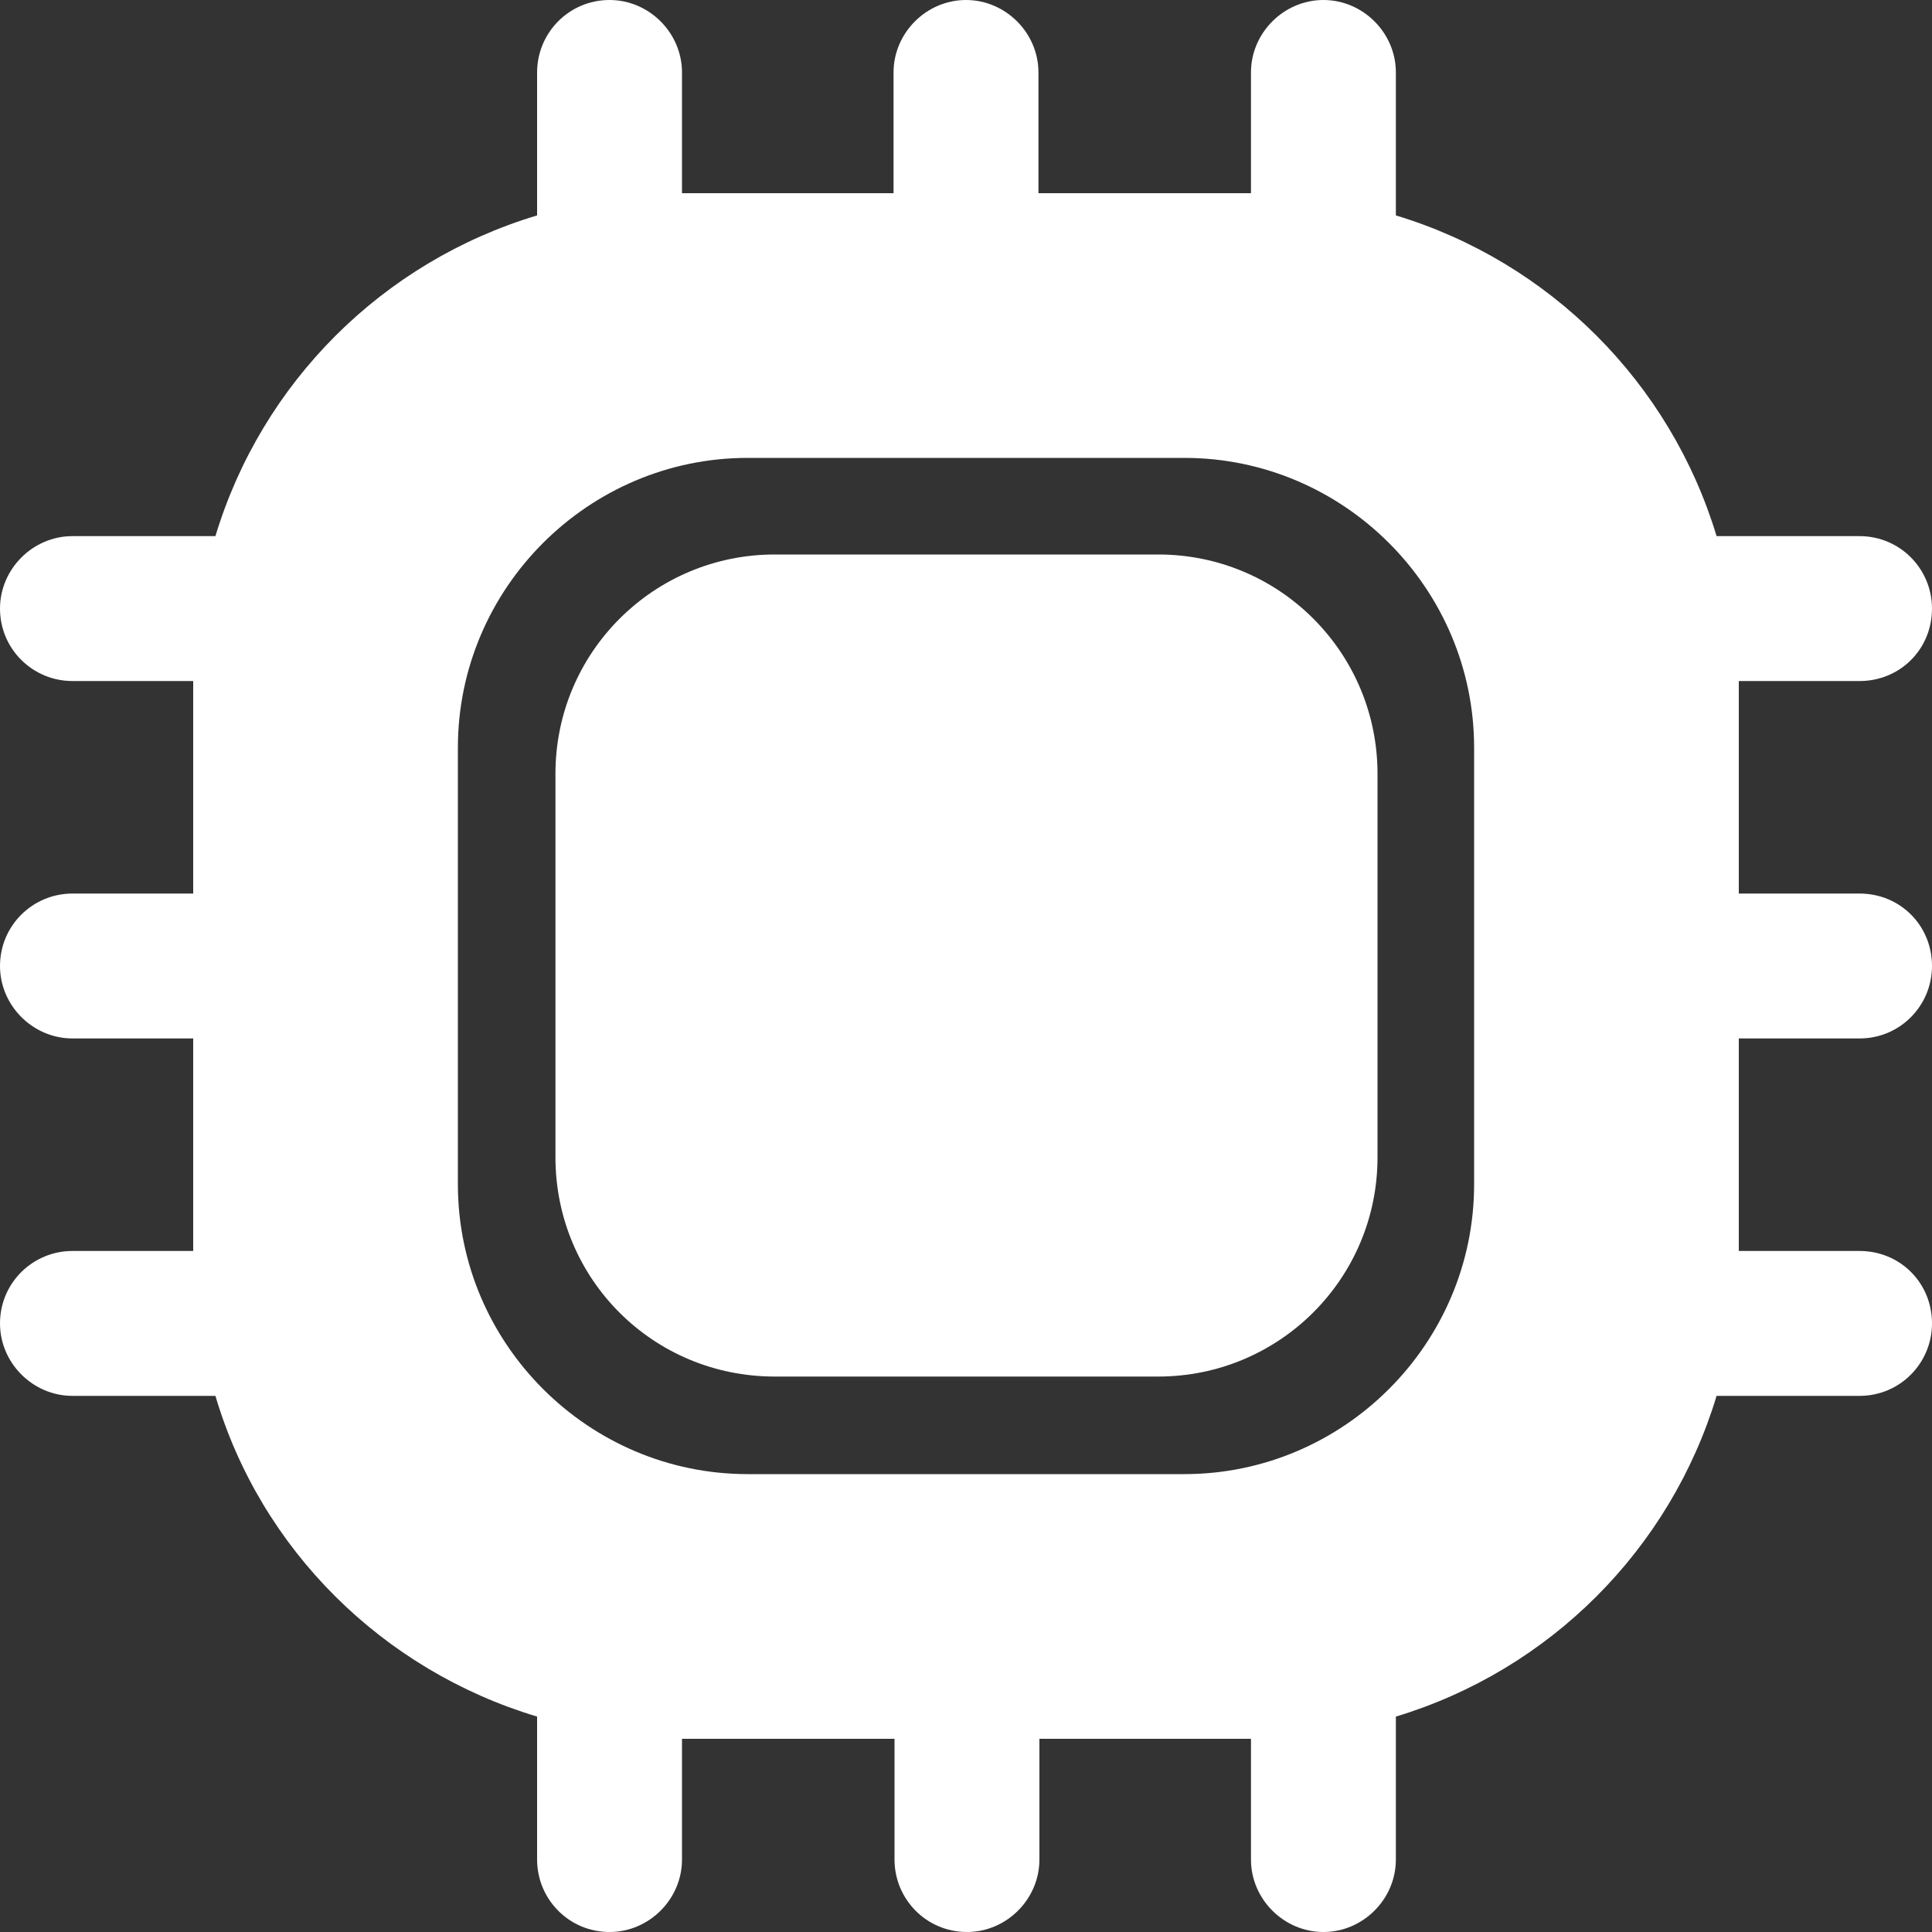 <svg width="16" height="16" viewBox="0 0 16 16" fill="none" xmlns="http://www.w3.org/2000/svg">
<rect x="0" y="0" width="16" height="16" fill="#333333" stroke="none"/>
<path d="M15.4 8.6C15.736 8.6 16 8.328 16 8C16 7.664 15.736 7.4 15.4 7.4H14.4V5.64H15.4C15.736 5.64 16 5.376 16 5.04C16 4.712 15.736 4.44 15.4 4.44H14.216C13.832 3.168 12.832 2.168 11.56 1.784V0.6C11.56 0.272 11.288 0 10.96 0C10.632 0 10.36 0.272 10.36 0.6V1.6H8.6V0.6C8.6 0.272 8.328 0 8 0C7.672 0 7.4 0.272 7.4 0.6V1.6H5.648V0.6C5.648 0.272 5.376 0 5.048 0C4.712 0 4.448 0.272 4.448 0.6V1.784C3.168 2.168 2.168 3.168 1.784 4.44H0.6C0.272 4.44 0 4.712 0 5.04C0 5.376 0.272 5.64 0.6 5.64H1.6V7.4H0.6C0.272 7.4 0 7.664 0 8C0 8.328 0.272 8.6 0.6 8.6H1.6V10.36H0.6C0.272 10.36 0 10.624 0 10.96C0 11.288 0.272 11.56 0.6 11.56H1.784C2.16 12.832 3.168 13.832 4.448 14.216V15.4C4.448 15.728 4.712 16 5.048 16C5.376 16 5.648 15.728 5.648 15.4V14.4H7.408V15.4C7.408 15.728 7.672 16 8.008 16C8.336 16 8.608 15.728 8.608 15.4V14.4H10.36V15.4C10.36 15.728 10.632 16 10.96 16C11.288 16 11.56 15.728 11.56 15.4V14.216C12.832 13.832 13.832 12.832 14.216 11.56H15.4C15.736 11.56 16 11.288 16 10.96C16 10.624 15.736 10.36 15.4 10.36H14.4V8.6H15.4ZM12.208 9.808C12.208 11.128 11.128 12.208 9.808 12.208H6.192C4.872 12.208 3.792 11.128 3.792 9.808V6.192C3.792 4.872 4.872 3.792 6.192 3.792H9.808C11.128 3.792 12.208 4.872 12.208 6.192V9.808Z" fill="white"/>
<path d="M6.416 11.4H9.592C10.592 11.4 11.408 10.592 11.408 9.584V6.408C11.408 5.408 10.6 4.592 9.592 4.592H6.416C5.416 4.592 4.6 5.4 4.6 6.408V9.584C4.6 10.592 5.408 11.4 6.416 11.4Z" fill="white"/>
</svg>
